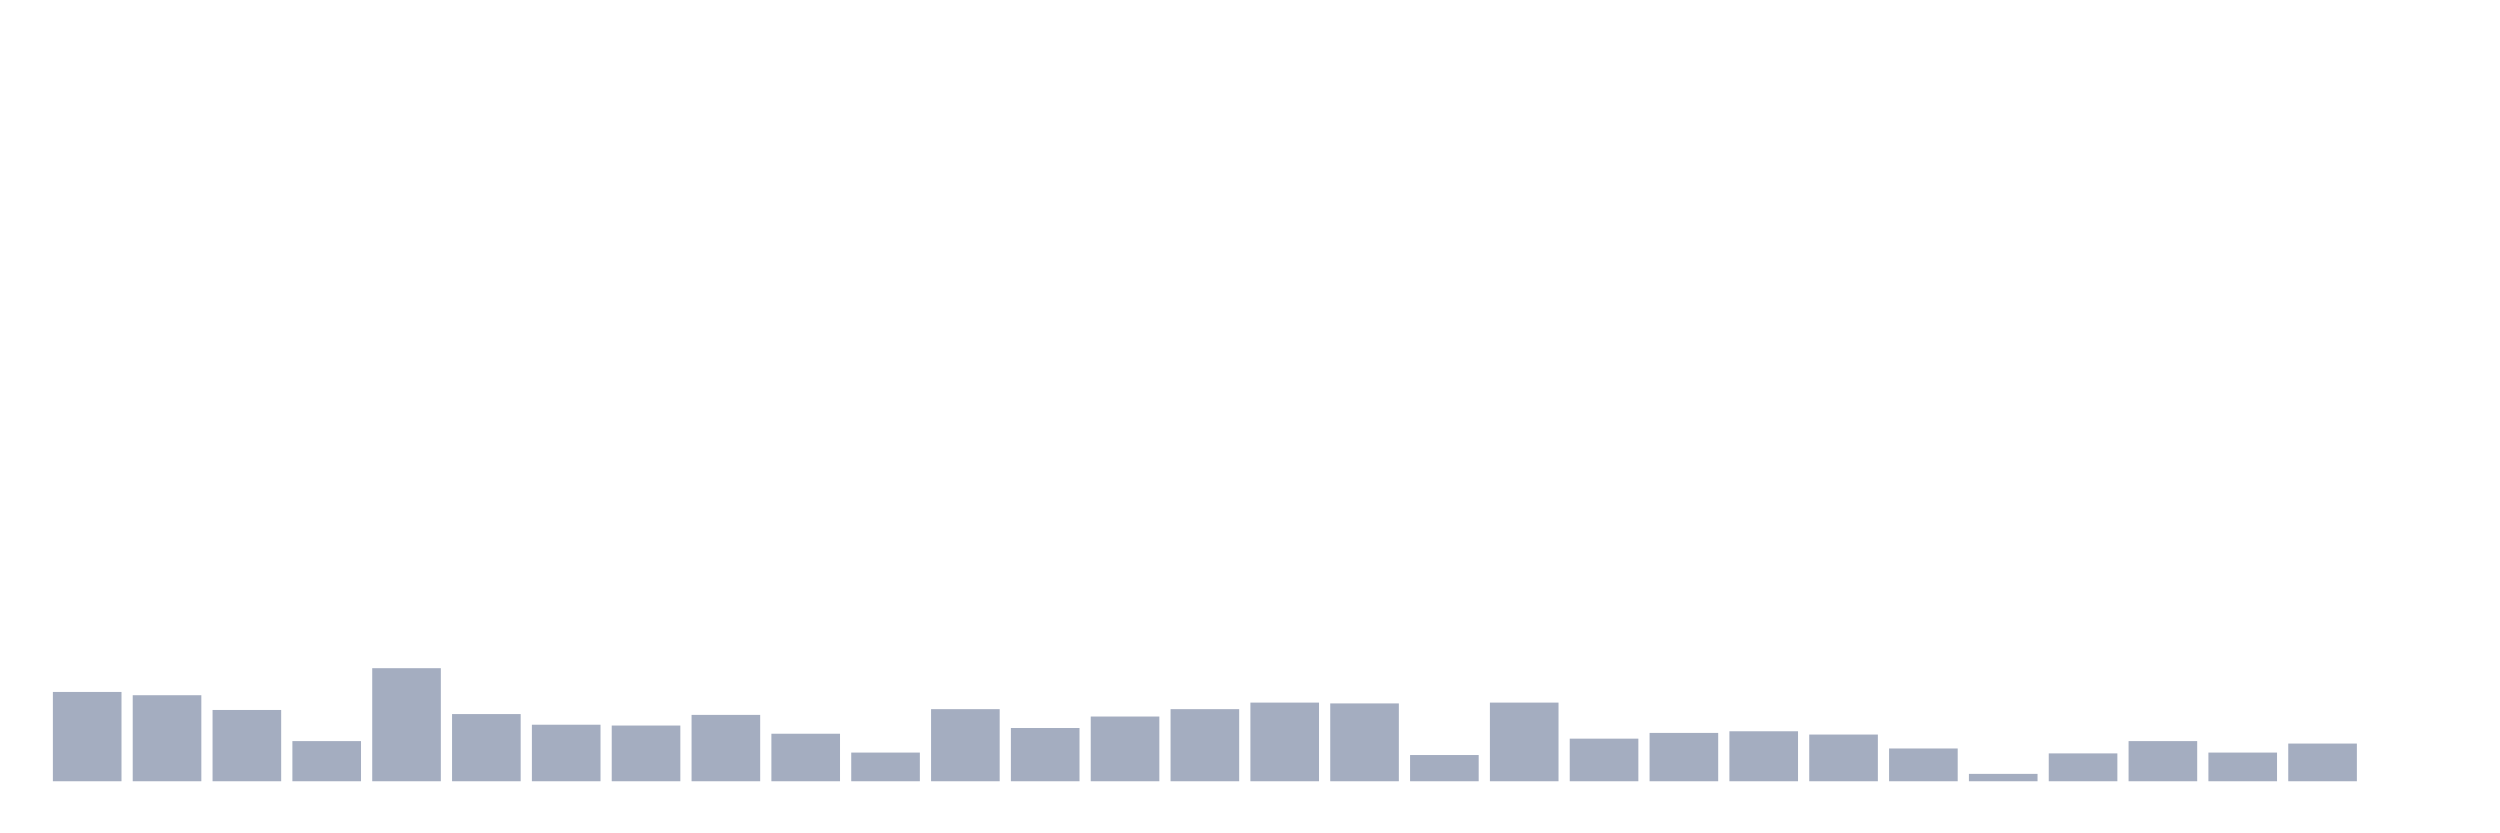 <svg xmlns="http://www.w3.org/2000/svg" viewBox="0 0 480 160"><g transform="translate(10,10)"><rect class="bar" x="0.153" width="13.175" y="122.854" height="17.146" fill="rgb(164,173,192)"></rect><rect class="bar" x="15.482" width="13.175" y="123.483" height="16.517" fill="rgb(164,173,192)"></rect><rect class="bar" x="30.81" width="13.175" y="126.315" height="13.685" fill="rgb(164,173,192)"></rect><rect class="bar" x="46.138" width="13.175" y="132.292" height="7.708" fill="rgb(164,173,192)"></rect><rect class="bar" x="61.466" width="13.175" y="118.292" height="21.708" fill="rgb(164,173,192)"></rect><rect class="bar" x="76.794" width="13.175" y="127.101" height="12.899" fill="rgb(164,173,192)"></rect><rect class="bar" x="92.123" width="13.175" y="129.146" height="10.854" fill="rgb(164,173,192)"></rect><rect class="bar" x="107.451" width="13.175" y="129.303" height="10.697" fill="rgb(164,173,192)"></rect><rect class="bar" x="122.779" width="13.175" y="127.258" height="12.742" fill="rgb(164,173,192)"></rect><rect class="bar" x="138.107" width="13.175" y="130.876" height="9.124" fill="rgb(164,173,192)"></rect><rect class="bar" x="153.436" width="13.175" y="134.494" height="5.506" fill="rgb(164,173,192)"></rect><rect class="bar" x="168.764" width="13.175" y="126.157" height="13.843" fill="rgb(164,173,192)"></rect><rect class="bar" x="184.092" width="13.175" y="129.775" height="10.225" fill="rgb(164,173,192)"></rect><rect class="bar" x="199.42" width="13.175" y="127.573" height="12.427" fill="rgb(164,173,192)"></rect><rect class="bar" x="214.748" width="13.175" y="126.157" height="13.843" fill="rgb(164,173,192)"></rect><rect class="bar" x="230.077" width="13.175" y="124.899" height="15.101" fill="rgb(164,173,192)"></rect><rect class="bar" x="245.405" width="13.175" y="125.056" height="14.944" fill="rgb(164,173,192)"></rect><rect class="bar" x="260.733" width="13.175" y="134.966" height="5.034" fill="rgb(164,173,192)"></rect><rect class="bar" x="276.061" width="13.175" y="124.899" height="15.101" fill="rgb(164,173,192)"></rect><rect class="bar" x="291.39" width="13.175" y="131.82" height="8.18" fill="rgb(164,173,192)"></rect><rect class="bar" x="306.718" width="13.175" y="130.719" height="9.281" fill="rgb(164,173,192)"></rect><rect class="bar" x="322.046" width="13.175" y="130.404" height="9.596" fill="rgb(164,173,192)"></rect><rect class="bar" x="337.374" width="13.175" y="131.034" height="8.966" fill="rgb(164,173,192)"></rect><rect class="bar" x="352.702" width="13.175" y="133.708" height="6.292" fill="rgb(164,173,192)"></rect><rect class="bar" x="368.031" width="13.175" y="138.584" height="1.416" fill="rgb(164,173,192)"></rect><rect class="bar" x="383.359" width="13.175" y="134.652" height="5.348" fill="rgb(164,173,192)"></rect><rect class="bar" x="398.687" width="13.175" y="132.292" height="7.708" fill="rgb(164,173,192)"></rect><rect class="bar" x="414.015" width="13.175" y="134.494" height="5.506" fill="rgb(164,173,192)"></rect><rect class="bar" x="429.344" width="13.175" y="132.764" height="7.236" fill="rgb(164,173,192)"></rect><rect class="bar" x="444.672" width="13.175" y="140" height="0" fill="rgb(164,173,192)"></rect></g></svg>